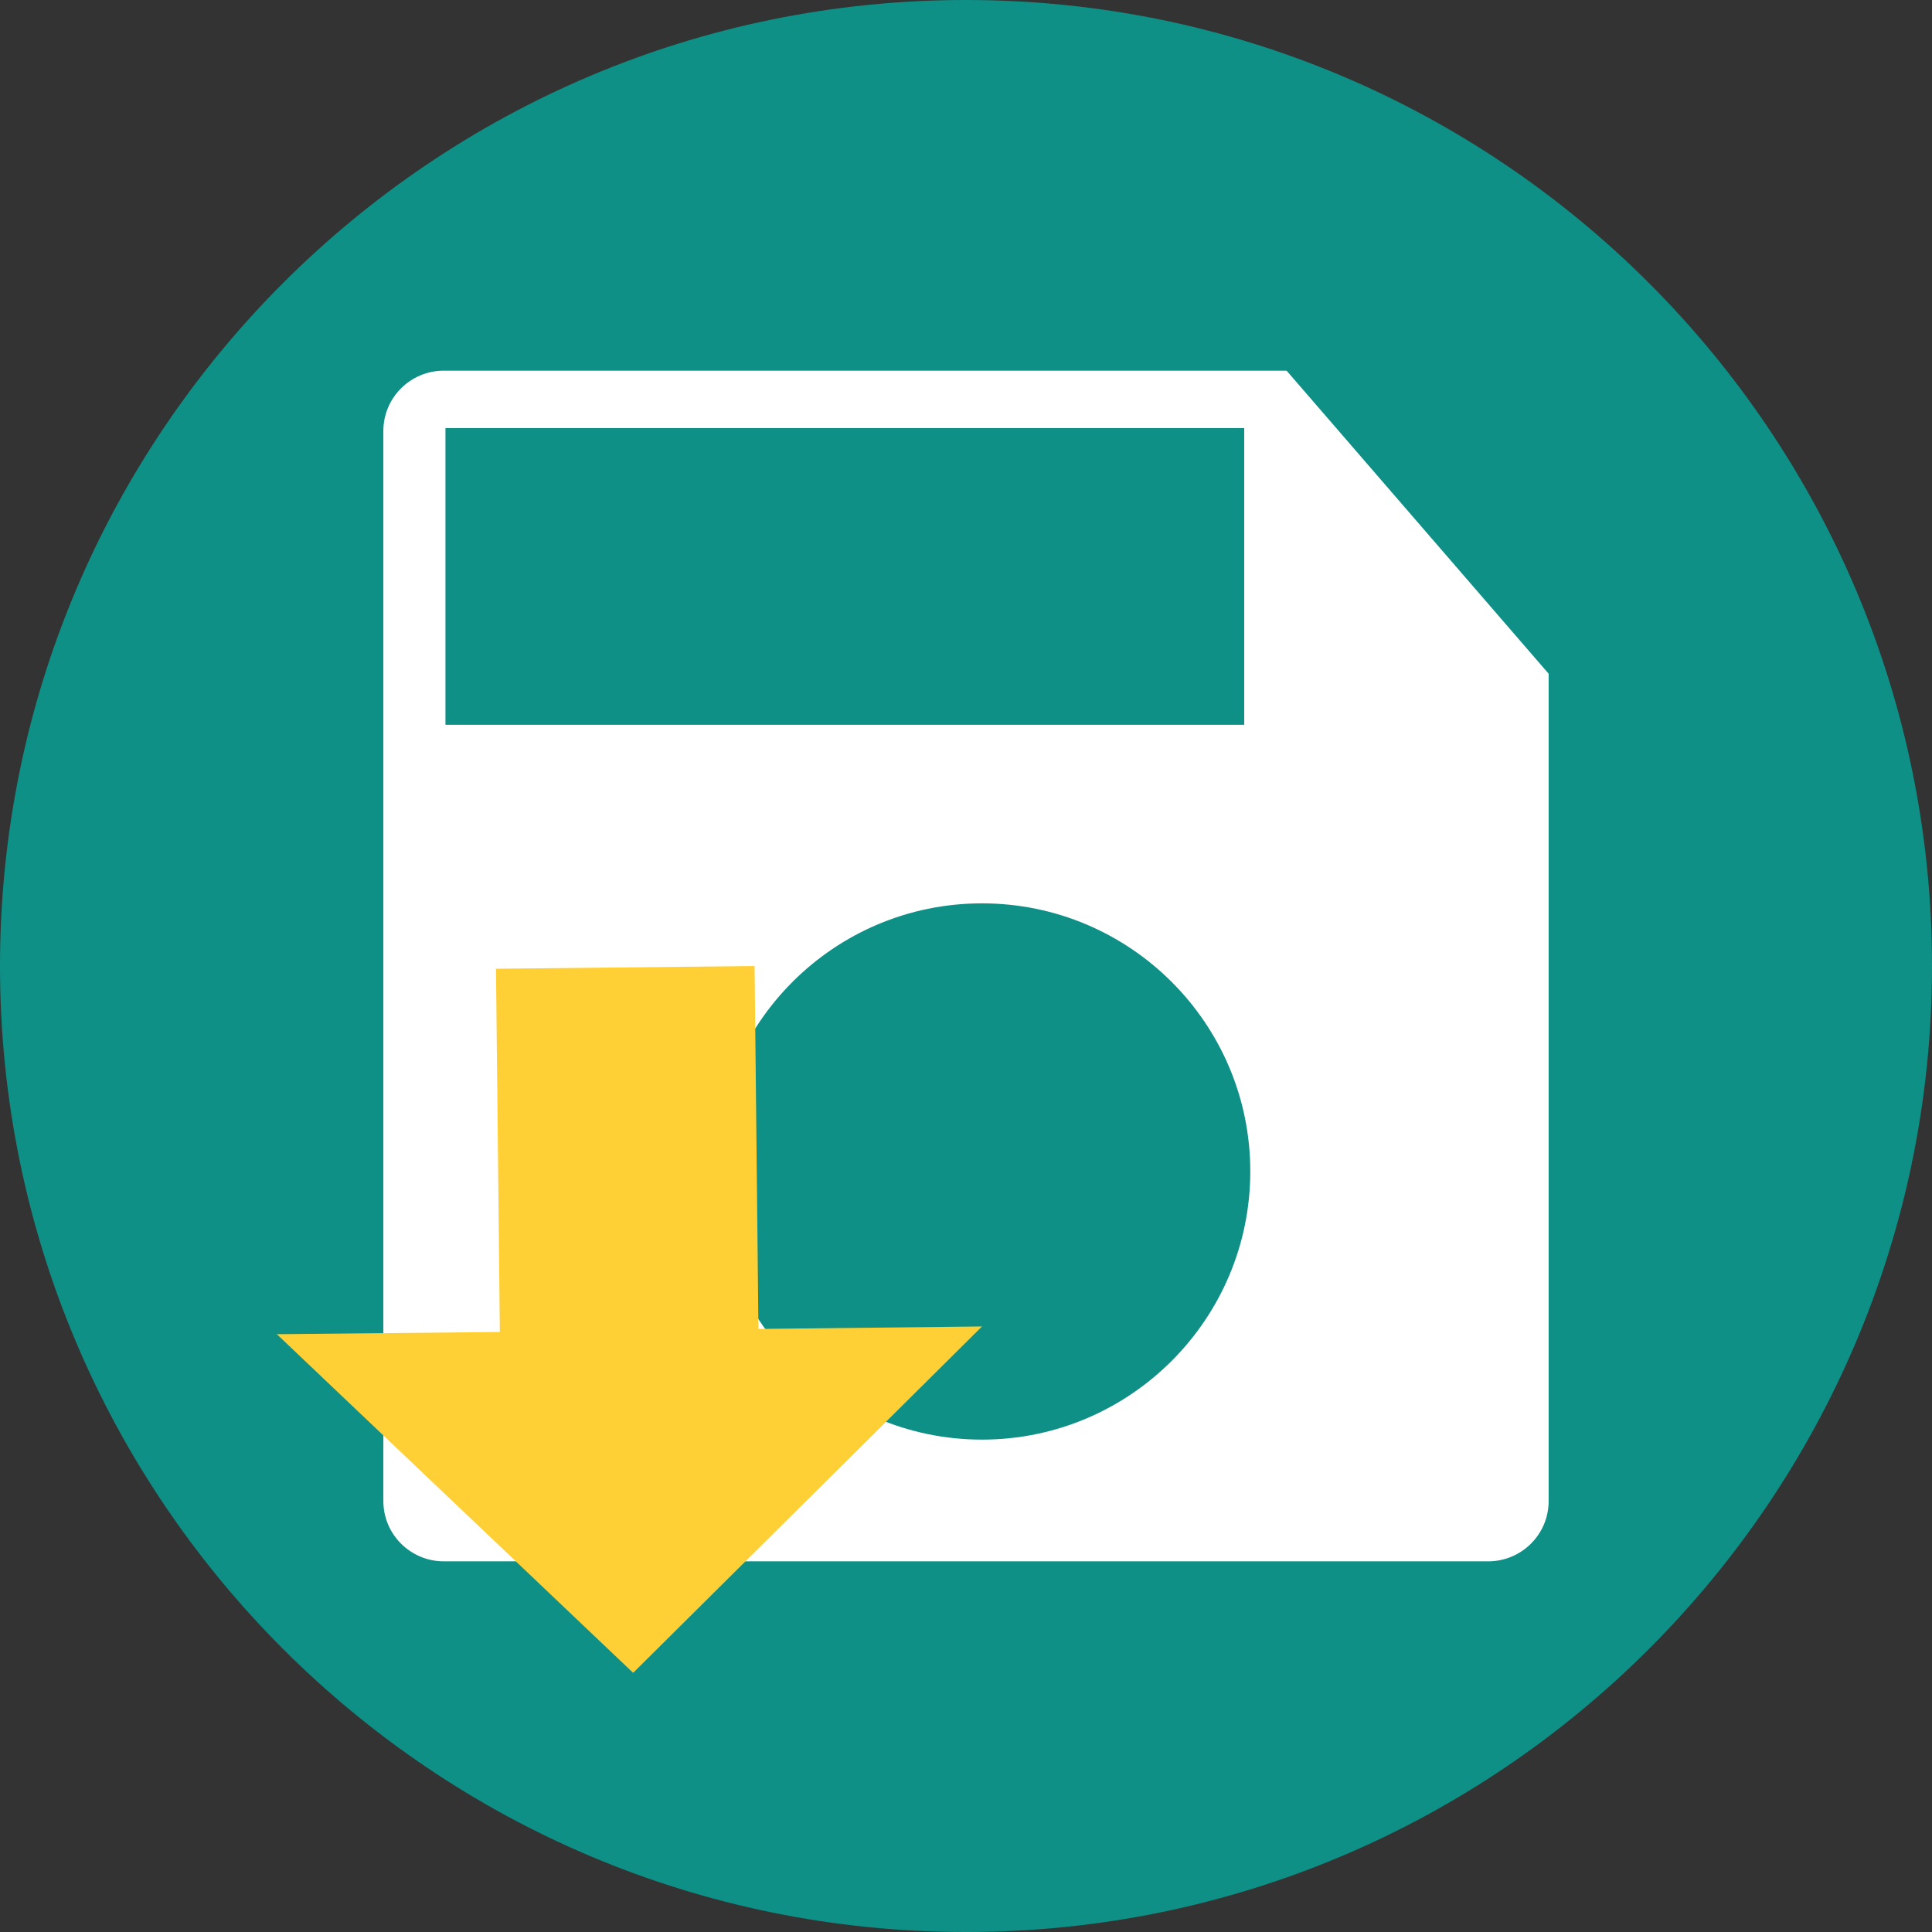 <?xml version="1.0" encoding="UTF-8" standalone="no"?>
<!DOCTYPE svg PUBLIC "-//W3C//DTD SVG 1.1//EN" "http://www.w3.org/Graphics/SVG/1.1/DTD/svg11.dtd">
<svg version="1.1" xmlns="http://www.w3.org/2000/svg" xmlns:xlink="http://www.w3.org/1999/xlink" preserveAspectRatio="xMidYMid meet" viewBox="0 0 70 70" width="70" height="70"><rect x="0" y="0" width="70" height="70" fill="#333333" stroke="none"/><defs><path d="M70 35C70 54.32 54.32 70 35 70C15.68 70 0 54.32 0 35C0 15.68 15.68 0 35 0C54.32 0 70 15.68 70 35Z" id="c1Nbnmc3sk"></path><path d="M53.92 13.43C55.13 13.43 56.11 14.41 56.11 15.61C56.11 23.81 56.11 46.19 56.11 54.39C56.11 55.59 55.13 56.57 53.92 56.57C45.92 56.57 24.08 56.57 16.08 56.57C14.87 56.57 13.89 55.59 13.89 54.39C13.89 46.19 13.89 23.81 13.89 15.61C13.89 14.41 14.87 13.43 16.08 13.43C24.08 13.43 45.92 13.43 53.92 13.43Z" id="a2xOLeSB7c"></path><path d="M53.55 5.44L65.05 18.74L57.13 25.59L45.63 12.29L53.55 5.44Z" id="aYmTPVNF9"></path><path d="M16.14 15.51L45.08 15.51L45.08 26.26L16.14 26.26L16.14 15.51Z" id="a4kugsfHFi"></path><path d="M45.3 42.44C45.3 47.8 40.94 52.16 35.58 52.16C30.22 52.16 25.87 47.8 25.87 42.44C25.87 37.08 30.22 32.73 35.58 32.73C40.94 32.73 45.3 37.08 45.3 42.44Z" id="e1FHmqYMT6"></path><path d="M10.03 48.34L22.94 60.61L35.58 48.06L27.48 48.15L27.34 35L17.97 35.1L18.11 48.26L10.03 48.34Z" id="a1dr9i28d6"></path></defs><g><g><g><use xlink:href="#c1Nbnmc3sk" opacity="1" fill="#0e9086" fill-opacity="1"></use></g><g><use xlink:href="#a2xOLeSB7c" opacity="1" fill="#ffffff" fill-opacity="1"></use></g><g><use xlink:href="#aYmTPVNF9" opacity="1" fill="#0e9086" fill-opacity="1"></use></g><g><use xlink:href="#a4kugsfHFi" opacity="1" fill="#0e9086" fill-opacity="1"></use></g><g><use xlink:href="#e1FHmqYMT6" opacity="1" fill="#0e9086" fill-opacity="1"></use></g><g><use xlink:href="#a1dr9i28d6" opacity="1" fill="#ffd035" fill-opacity="1"></use></g></g></g></svg>